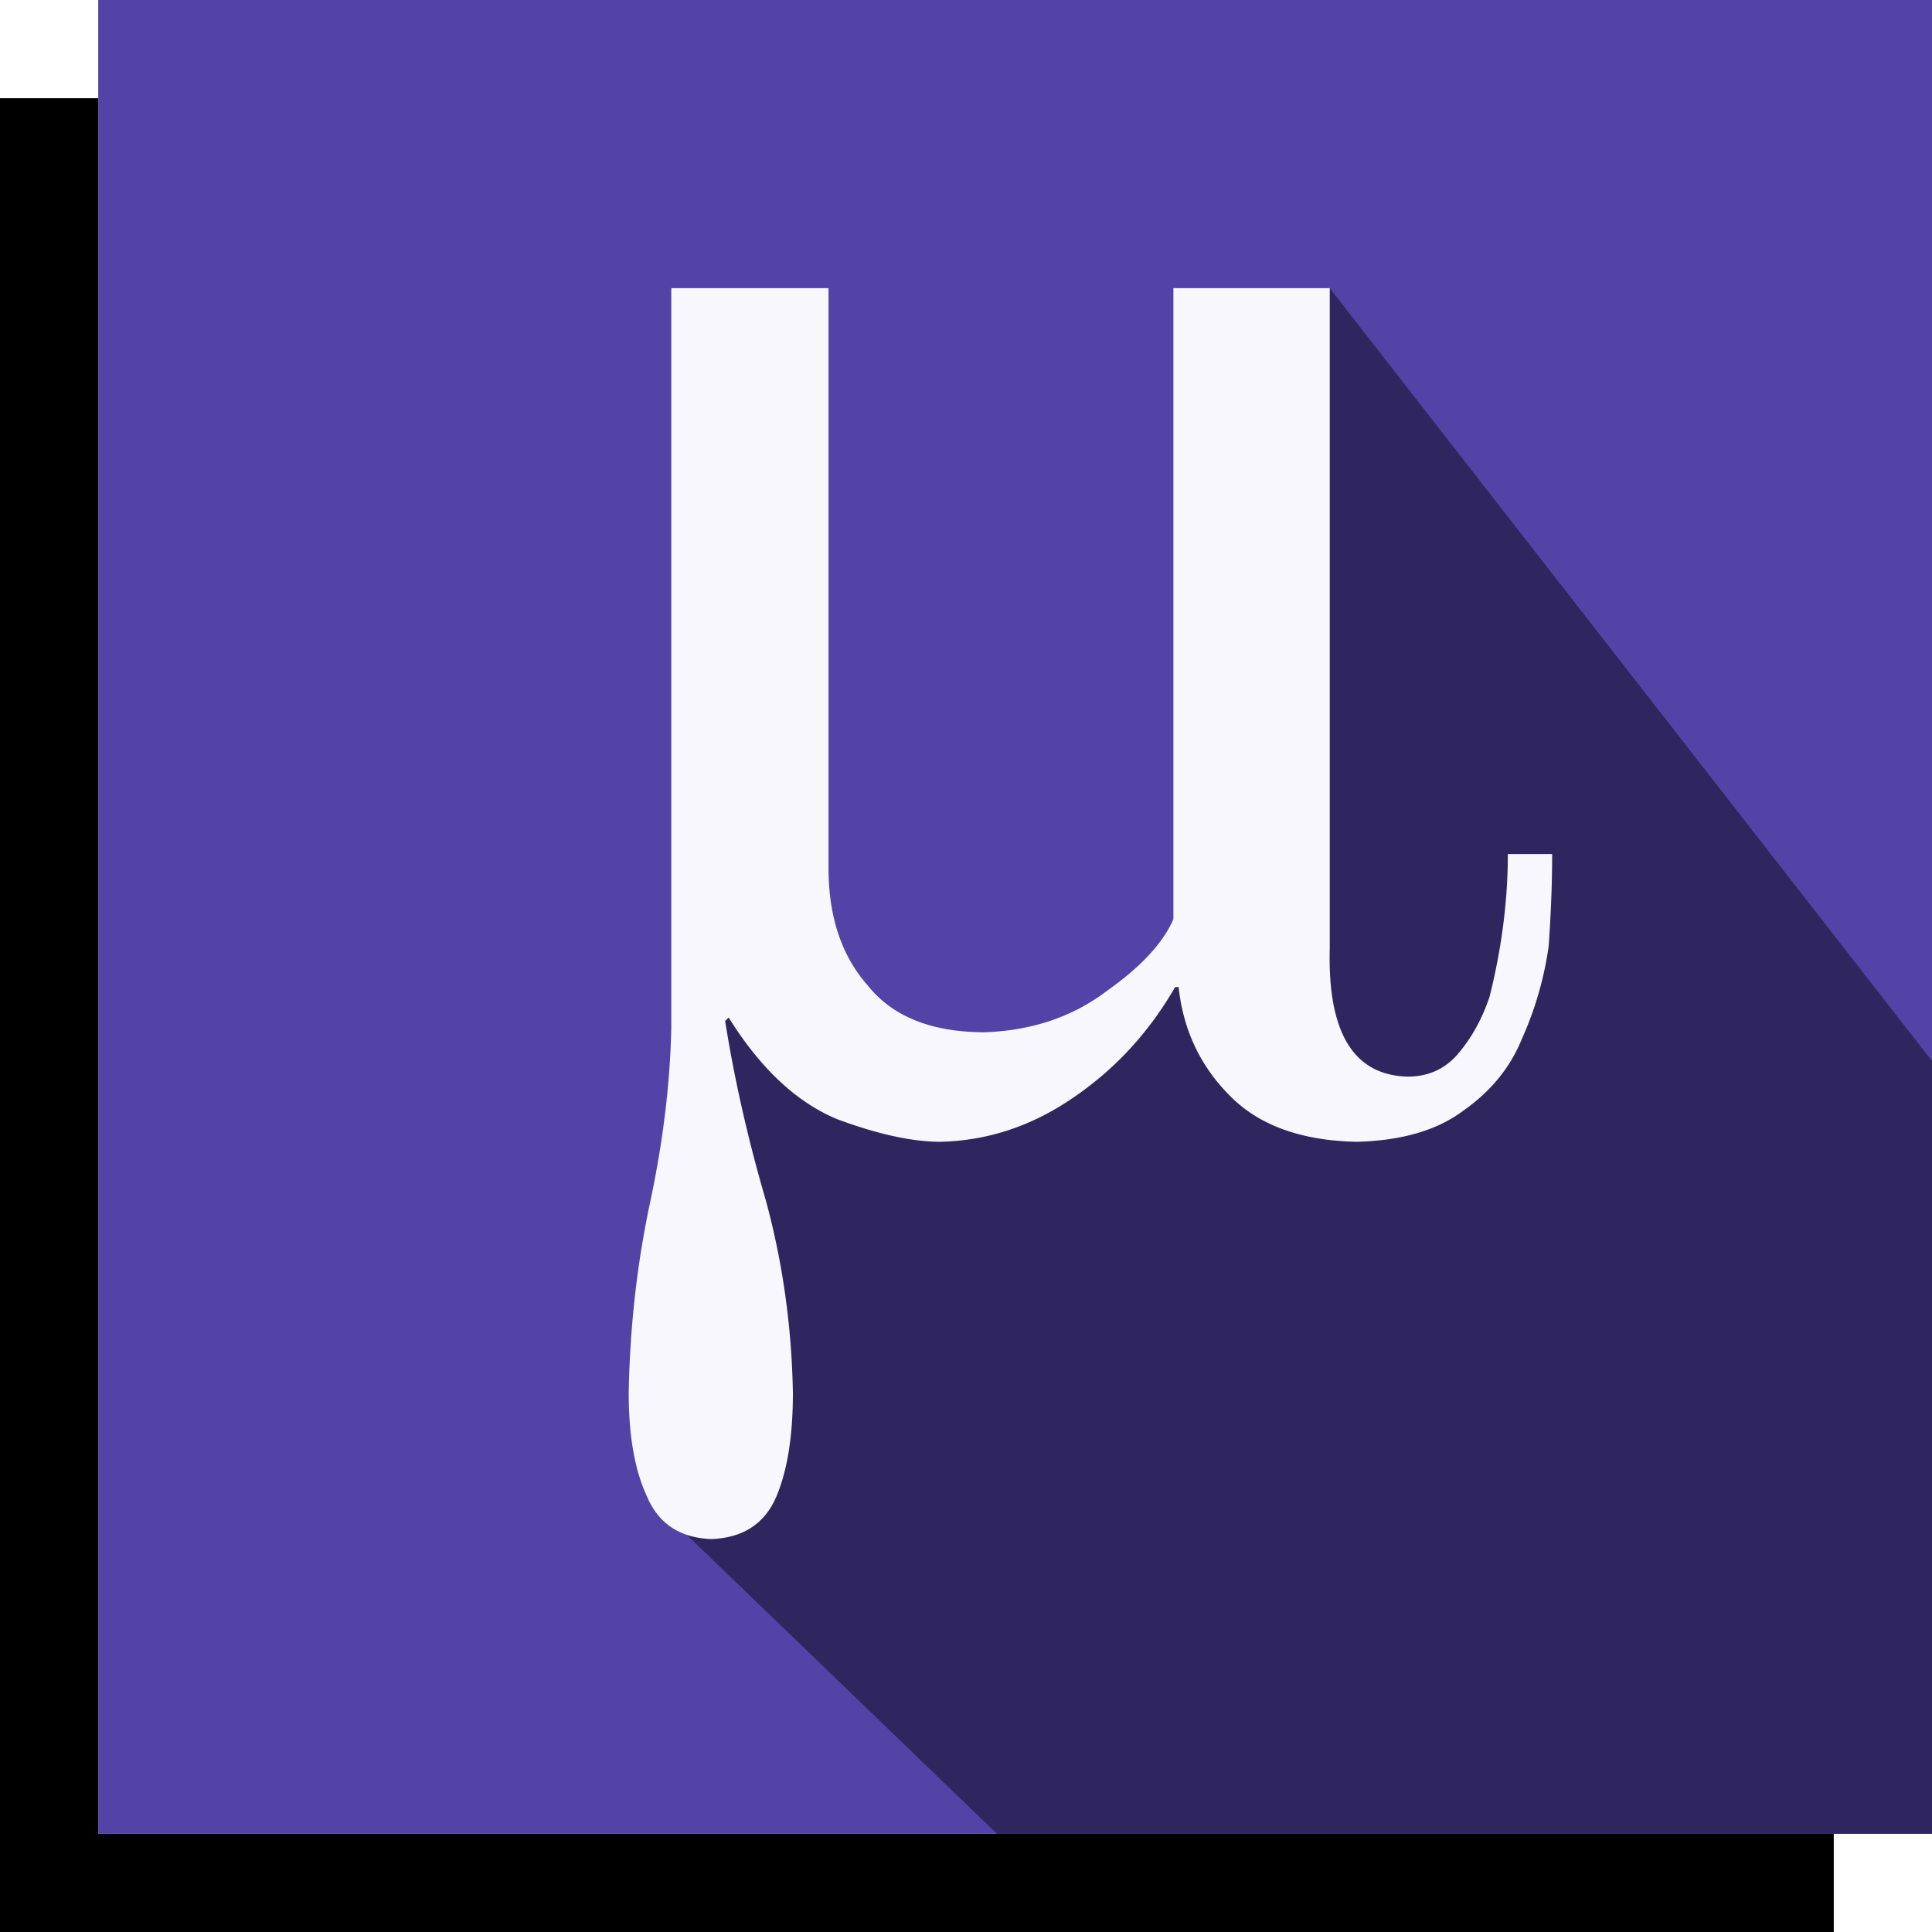 <svg xmlns="http://www.w3.org/2000/svg" xmlns:xlink="http://www.w3.org/1999/xlink" width="295" height="295" viewBox="0 0 295 295">
    <defs>
        <path id="b" d="M0 0h280v280H0z"/>
        <filter id="a" width="110.7%" height="110.7%" x="-8%" y="-2.7%" filterUnits="objectBoundingBox">
            <feOffset dx="-15" dy="15" in="SourceAlpha" result="shadowOffsetOuter1"/>
            <feColorMatrix in="shadowOffsetOuter1" values="0 0 0 0 0 0 0 0 0 0 0 0 0 0 0 0 0 0 0.5 0"/>
        </filter>
    </defs>
    <g fill="none" fill-rule="evenodd">
        <g transform="translate(15)">
            <use fill="#000" filter="url(#a)" xlink:href="#b"/>
            <use fill="#D8D8D8" xlink:href="#b"/>
        </g>
        <path fill="#5443A6" d="M15 0h280v280H15z"/>
        <path fill="#30265F" d="M203.043 44L295 162v118H152.219l-53.433-51.504 9.525-84.996s44.22 42.873 73.974 0c8.81-12.694 15.73-45.86 20.758-99.5z"/>
        <path fill="#F8F7FE" fill-rule="nonzero" d="M108.601 235c4.864-.177 8.18-2.345 9.948-6.504 1.68-3.982 2.52-9.247 2.52-15.795-.176-10.087-1.547-19.865-4.111-29.333-2.742-9.38-4.82-18.538-6.235-27.476l.531-.53c4.864 7.786 10.39 12.963 16.58 15.529 6.19 2.3 11.452 3.45 15.785 3.45 7.251-.176 14.016-2.432 20.294-6.768 6.367-4.336 11.54-9.955 15.52-16.857h.53c.708 6.548 3.316 12.078 7.826 16.591 4.422 4.513 10.877 6.858 19.366 7.035 6.898-.177 12.336-1.77 16.315-4.778 4.157-2.92 7.119-6.548 8.887-10.884a52.418 52.418 0 0 0 4.112-14.203c.354-5.043.531-9.733.531-14.07h-6.765c0 7.08-.928 14.336-2.785 21.769-1.061 3.185-2.565 5.973-4.51 8.362-2.034 2.566-4.687 3.85-7.959 3.85-8.312-.178-12.291-6.726-11.938-19.645V44h-23.876v96.363c-1.591 3.628-4.952 7.256-10.08 10.884-5.218 3.982-11.452 6.105-18.703 6.37-8.136 0-14.105-2.388-17.907-7.167-3.98-4.513-5.969-10.485-5.969-17.918V44H102.5v112.954c-.177 8.406-1.238 17.21-3.184 26.414-2.034 9.468-3.14 19.246-3.316 29.333 0 6.548.929 11.813 2.786 15.795 1.768 4.16 5.04 6.327 9.815 6.504z"/>
    </g>
</svg>
